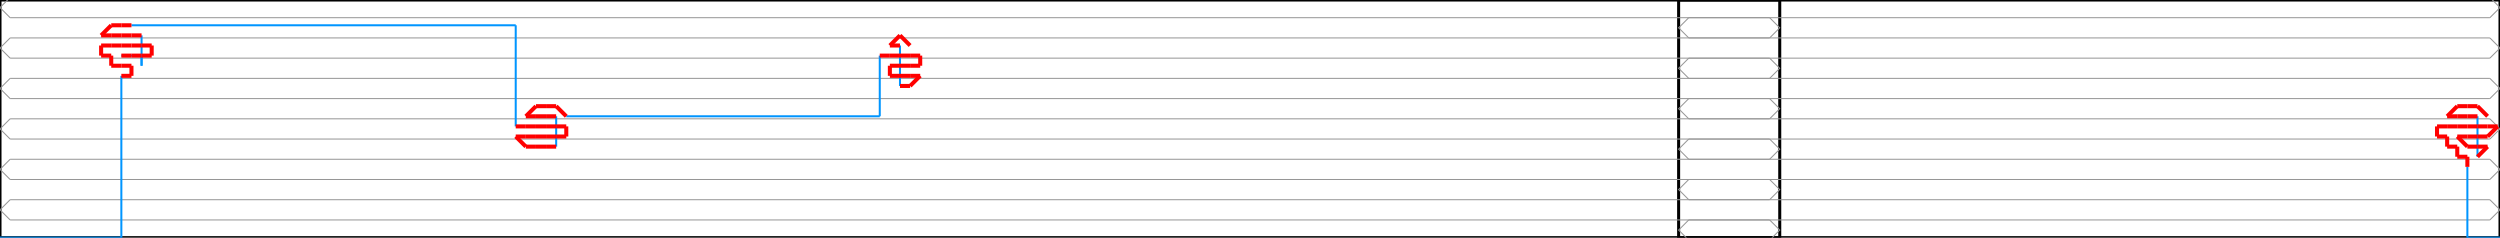 <svg width="2472.267" height="235.0" xmlns="http://www.w3.org/2000/svg" version="1.1">
<path d="M 0.0 235.0 L 1760.0 235.0 L 1760.0 0.0 L 0.0 0.0 L 0.0 235.0" stroke="#000000" fill="none" stroke-width="3px" />
<path d="M 2472.267 235.0 L 1660.0 235.0 L 1660.0 0.0 L 2472.267 0.0 L 2472.267 235.0" stroke="#000000" fill="none" stroke-width="3px" />
<path d="M 10.0 257.5 L 0.0 247.5 L 10.0 237.5" stroke="#969696" fill="none" stroke-width="1px" />
<path d="M 10.0 237.5 L 1750.0 237.5" stroke="#969696" fill="none" stroke-width="1px" />
<path d="M 1750.0 237.5 L 1760.0 227.5 L 1750.0 217.5" stroke="#969696" fill="none" stroke-width="1px" />
<path d="M 1750.0 217.5 L 10.0 217.5" stroke="#969696" fill="none" stroke-width="1px" />
<path d="M 10.0 217.5 L 0.0 207.5 L 10.0 197.5" stroke="#969696" fill="none" stroke-width="1px" />
<path d="M 10.0 197.5 L 1750.0 197.5" stroke="#969696" fill="none" stroke-width="1px" />
<path d="M 1750.0 197.5 L 1760.0 187.5 L 1750.0 177.5" stroke="#969696" fill="none" stroke-width="1px" />
<path d="M 1750.0 177.5 L 10.0 177.5" stroke="#969696" fill="none" stroke-width="1px" />
<path d="M 10.0 177.5 L 0.0 167.5 L 10.0 157.5" stroke="#969696" fill="none" stroke-width="1px" />
<path d="M 10.0 157.5 L 1750.0 157.5" stroke="#969696" fill="none" stroke-width="1px" />
<path d="M 1750.0 157.5 L 1760.0 147.5 L 1750.0 137.5" stroke="#969696" fill="none" stroke-width="1px" />
<path d="M 1750.0 137.5 L 10.0 137.5" stroke="#969696" fill="none" stroke-width="1px" />
<path d="M 10.0 137.5 L 0.0 127.5 L 10.0 117.5" stroke="#969696" fill="none" stroke-width="1px" />
<path d="M 10.0 117.5 L 1750.0 117.5" stroke="#969696" fill="none" stroke-width="1px" />
<path d="M 1750.0 117.5 L 1760.0 107.5 L 1750.0 97.5" stroke="#969696" fill="none" stroke-width="1px" />
<path d="M 1750.0 97.5 L 10.0 97.5" stroke="#969696" fill="none" stroke-width="1px" />
<path d="M 10.0 97.5 L 0.0 87.5 L 10.0 77.5" stroke="#969696" fill="none" stroke-width="1px" />
<path d="M 10.0 77.5 L 1750.0 77.5" stroke="#969696" fill="none" stroke-width="1px" />
<path d="M 1750.0 77.5 L 1760.0 67.5 L 1750.0 57.5" stroke="#969696" fill="none" stroke-width="1px" />
<path d="M 1750.0 57.5 L 10.0 57.5" stroke="#969696" fill="none" stroke-width="1px" />
<path d="M 10.0 57.5 L 0.0 47.5 L 10.0 37.5" stroke="#969696" fill="none" stroke-width="1px" />
<path d="M 10.0 37.5 L 1750.0 37.5" stroke="#969696" fill="none" stroke-width="1px" />
<path d="M 1750.0 37.5 L 1760.0 27.5 L 1750.0 17.5" stroke="#969696" fill="none" stroke-width="1px" />
<path d="M 1750.0 17.5 L 10.0 17.5" stroke="#969696" fill="none" stroke-width="1px" />
<path d="M 10.0 17.5 L 0.0 7.5 L 10.0 -2.5" stroke="#969696" fill="none" stroke-width="1px" />
<path d="M 10.0 -2.5 L 1750.0 -2.5" stroke="#969696" fill="none" stroke-width="1px" />
<path d="M 1750.0 -2.5 L 1760.0 -12.5 L 1750.0 -22.5" stroke="#969696" fill="none" stroke-width="1px" />
<path d="M 2462.267 257.5 L 2472.267 247.5 L 2462.267 237.5" stroke="#969696" fill="none" stroke-width="1px" />
<path d="M 2462.267 237.5 L 1670.0 237.5" stroke="#969696" fill="none" stroke-width="1px" />
<path d="M 1670.0 237.5 L 1660.0 227.5 L 1670.0 217.5" stroke="#969696" fill="none" stroke-width="1px" />
<path d="M 1670.0 217.5 L 2462.267 217.5" stroke="#969696" fill="none" stroke-width="1px" />
<path d="M 2462.267 217.5 L 2472.267 207.5 L 2462.267 197.5" stroke="#969696" fill="none" stroke-width="1px" />
<path d="M 2462.267 197.5 L 1670.0 197.5" stroke="#969696" fill="none" stroke-width="1px" />
<path d="M 1670.0 197.5 L 1660.0 187.5 L 1670.0 177.5" stroke="#969696" fill="none" stroke-width="1px" />
<path d="M 1670.0 177.5 L 2462.267 177.5" stroke="#969696" fill="none" stroke-width="1px" />
<path d="M 2462.267 177.5 L 2472.267 167.5 L 2462.267 157.5" stroke="#969696" fill="none" stroke-width="1px" />
<path d="M 2462.267 157.5 L 1670.0 157.5" stroke="#969696" fill="none" stroke-width="1px" />
<path d="M 1670.0 157.5 L 1660.0 147.5 L 1670.0 137.5" stroke="#969696" fill="none" stroke-width="1px" />
<path d="M 1670.0 137.5 L 2462.267 137.5" stroke="#969696" fill="none" stroke-width="1px" />
<path d="M 2462.267 137.5 L 2472.267 127.5 L 2462.267 117.5" stroke="#969696" fill="none" stroke-width="1px" />
<path d="M 2462.267 117.5 L 1670.0 117.5" stroke="#969696" fill="none" stroke-width="1px" />
<path d="M 1670.0 117.5 L 1660.0 107.5 L 1670.0 97.5" stroke="#969696" fill="none" stroke-width="1px" />
<path d="M 1670.0 97.5 L 2462.267 97.5" stroke="#969696" fill="none" stroke-width="1px" />
<path d="M 2462.267 97.5 L 2472.267 87.5 L 2462.267 77.5" stroke="#969696" fill="none" stroke-width="1px" />
<path d="M 2462.267 77.5 L 1670.0 77.5" stroke="#969696" fill="none" stroke-width="1px" />
<path d="M 1670.0 77.5 L 1660.0 67.5 L 1670.0 57.5" stroke="#969696" fill="none" stroke-width="1px" />
<path d="M 1670.0 57.5 L 2462.267 57.5" stroke="#969696" fill="none" stroke-width="1px" />
<path d="M 2462.267 57.5 L 2472.267 47.5 L 2462.267 37.5" stroke="#969696" fill="none" stroke-width="1px" />
<path d="M 2462.267 37.5 L 1670.0 37.5" stroke="#969696" fill="none" stroke-width="1px" />
<path d="M 1670.0 37.5 L 1660.0 27.5 L 1670.0 17.5" stroke="#969696" fill="none" stroke-width="1px" />
<path d="M 1670.0 17.5 L 2462.267 17.5" stroke="#969696" fill="none" stroke-width="1px" />
<path d="M 2462.267 17.5 L 2472.267 7.5 L 2462.267 -2.5" stroke="#969696" fill="none" stroke-width="1px" />
<path d="M 2462.267 -2.5 L 1670.0 -2.5" stroke="#969696" fill="none" stroke-width="1px" />
<path d="M 1670.0 -2.5 L 1660.0 -12.5 L 1670.0 -22.5" stroke="#969696" fill="none" stroke-width="1px" />
<path d="M 0.0 235.0 L 120.0 235.0" stroke="#0095FF" fill="none" stroke-width="2px" />
<path d="M 120.0 235.0 L 120.0 75.0" stroke="#0095FF" fill="none" stroke-width="2px" />
<path d="M 120.0 55.0 L 140.0 55.0" stroke="#0095FF" fill="none" stroke-width="2px" />
<path d="M 140.0 55.0 L 140.0 65.0" stroke="#0095FF" fill="none" stroke-width="2px" />
<path d="M 140.0 65.0 L 140.0 35.0" stroke="#0095FF" fill="none" stroke-width="2px" />
<path d="M 130.0 25.0 L 510.0 25.0" stroke="#0095FF" fill="none" stroke-width="2px" />
<path d="M 510.0 25.0 L 510.0 125.0" stroke="#0095FF" fill="none" stroke-width="2px" />
<path d="M 550.0 145.0 L 550.0 115.0" stroke="#0095FF" fill="none" stroke-width="2px" />
<path d="M 560.0 115.0 L 870.0 115.0" stroke="#0095FF" fill="none" stroke-width="2px" />
<path d="M 870.0 115.0 L 870.0 55.0" stroke="#0095FF" fill="none" stroke-width="2px" />
<path d="M 890.0 85.0 L 890.0 45.0" stroke="#0095FF" fill="none" stroke-width="2px" />
<path d="M 2472.267 235.0 L 2440.0 235.0" stroke="#0095FF" fill="none" stroke-width="2px" />
<path d="M 2440.0 235.0 L 2440.0 165.0" stroke="#0095FF" fill="none" stroke-width="2px" />
<path d="M 2450.0 155.0 L 2450.0 115.0" stroke="#0095FF" fill="none" stroke-width="2px" />
<path d="M 120.0 75.0 L 130.0 75.0" stroke="#FF0000" fill="none" stroke-width="4px" />
<path d="M 130.0 75.0 L 130.0 65.0" stroke="#FF0000" fill="none" stroke-width="4px" />
<path d="M 130.0 65.0 L 120.0 65.0" stroke="#FF0000" fill="none" stroke-width="4px" />
<path d="M 120.0 65.0 L 110.0 65.0" stroke="#FF0000" fill="none" stroke-width="4px" />
<path d="M 110.0 65.0 L 110.0 55.0" stroke="#FF0000" fill="none" stroke-width="4px" />
<path d="M 110.0 55.0 L 100.0 55.0" stroke="#FF0000" fill="none" stroke-width="4px" />
<path d="M 100.0 55.0 L 100.0 45.0" stroke="#FF0000" fill="none" stroke-width="4px" />
<path d="M 100.0 45.0 L 110.0 45.0" stroke="#FF0000" fill="none" stroke-width="4px" />
<path d="M 110.0 45.0 L 120.0 45.0" stroke="#FF0000" fill="none" stroke-width="4px" />
<path d="M 120.0 45.0 L 130.0 45.0" stroke="#FF0000" fill="none" stroke-width="4px" />
<path d="M 130.0 45.0 L 140.0 45.0" stroke="#FF0000" fill="none" stroke-width="4px" />
<path d="M 140.0 45.0 L 150.0 45.0" stroke="#FF0000" fill="none" stroke-width="4px" />
<path d="M 150.0 45.0 L 150.0 55.0" stroke="#FF0000" fill="none" stroke-width="4px" />
<path d="M 150.0 55.0 L 140.0 55.0" stroke="#FF0000" fill="none" stroke-width="4px" />
<path d="M 140.0 55.0 L 130.0 55.0" stroke="#FF0000" fill="none" stroke-width="4px" />
<path d="M 130.0 55.0 L 120.0 55.0" stroke="#FF0000" fill="none" stroke-width="4px" />
<path d="M 140.0 35.0 L 130.0 35.0" stroke="#FF0000" fill="none" stroke-width="4px" />
<path d="M 130.0 35.0 L 120.0 35.0" stroke="#FF0000" fill="none" stroke-width="4px" />
<path d="M 120.0 35.0 L 110.0 35.0" stroke="#FF0000" fill="none" stroke-width="4px" />
<path d="M 110.0 35.0 L 100.0 35.0" stroke="#FF0000" fill="none" stroke-width="4px" />
<path d="M 100.0 35.0 L 110.0 25.0" stroke="#FF0000" fill="none" stroke-width="4px" />
<path d="M 110.0 25.0 L 120.0 25.0" stroke="#FF0000" fill="none" stroke-width="4px" />
<path d="M 120.0 25.0 L 130.0 25.0" stroke="#FF0000" fill="none" stroke-width="4px" />
<path d="M 510.0 125.0 L 520.0 125.0" stroke="#FF0000" fill="none" stroke-width="4px" />
<path d="M 520.0 125.0 L 530.0 125.0" stroke="#FF0000" fill="none" stroke-width="4px" />
<path d="M 530.0 125.0 L 540.0 125.0" stroke="#FF0000" fill="none" stroke-width="4px" />
<path d="M 540.0 125.0 L 550.0 125.0" stroke="#FF0000" fill="none" stroke-width="4px" />
<path d="M 550.0 125.0 L 560.0 125.0" stroke="#FF0000" fill="none" stroke-width="4px" />
<path d="M 560.0 125.0 L 560.0 135.0" stroke="#FF0000" fill="none" stroke-width="4px" />
<path d="M 560.0 135.0 L 550.0 135.0" stroke="#FF0000" fill="none" stroke-width="4px" />
<path d="M 550.0 135.0 L 540.0 135.0" stroke="#FF0000" fill="none" stroke-width="4px" />
<path d="M 540.0 135.0 L 530.0 135.0" stroke="#FF0000" fill="none" stroke-width="4px" />
<path d="M 530.0 135.0 L 520.0 135.0" stroke="#FF0000" fill="none" stroke-width="4px" />
<path d="M 520.0 135.0 L 510.0 135.0" stroke="#FF0000" fill="none" stroke-width="4px" />
<path d="M 510.0 135.0 L 520.0 145.0" stroke="#FF0000" fill="none" stroke-width="4px" />
<path d="M 520.0 145.0 L 530.0 145.0" stroke="#FF0000" fill="none" stroke-width="4px" />
<path d="M 530.0 145.0 L 540.0 145.0" stroke="#FF0000" fill="none" stroke-width="4px" />
<path d="M 540.0 145.0 L 550.0 145.0" stroke="#FF0000" fill="none" stroke-width="4px" />
<path d="M 550.0 115.0 L 540.0 115.0" stroke="#FF0000" fill="none" stroke-width="4px" />
<path d="M 540.0 115.0 L 530.0 115.0" stroke="#FF0000" fill="none" stroke-width="4px" />
<path d="M 530.0 115.0 L 520.0 115.0" stroke="#FF0000" fill="none" stroke-width="4px" />
<path d="M 520.0 115.0 L 530.0 105.0" stroke="#FF0000" fill="none" stroke-width="4px" />
<path d="M 530.0 105.0 L 540.0 105.0" stroke="#FF0000" fill="none" stroke-width="4px" />
<path d="M 540.0 105.0 L 550.0 105.0" stroke="#FF0000" fill="none" stroke-width="4px" />
<path d="M 550.0 105.0 L 560.0 115.0" stroke="#FF0000" fill="none" stroke-width="4px" />
<path d="M 870.0 55.0 L 880.0 55.0" stroke="#FF0000" fill="none" stroke-width="4px" />
<path d="M 880.0 55.0 L 890.0 55.0" stroke="#FF0000" fill="none" stroke-width="4px" />
<path d="M 890.0 55.0 L 900.0 55.0" stroke="#FF0000" fill="none" stroke-width="4px" />
<path d="M 900.0 55.0 L 910.0 55.0" stroke="#FF0000" fill="none" stroke-width="4px" />
<path d="M 910.0 55.0 L 910.0 65.0" stroke="#FF0000" fill="none" stroke-width="4px" />
<path d="M 910.0 65.0 L 900.0 65.0" stroke="#FF0000" fill="none" stroke-width="4px" />
<path d="M 900.0 65.0 L 890.0 65.0" stroke="#FF0000" fill="none" stroke-width="4px" />
<path d="M 890.0 65.0 L 880.0 65.0" stroke="#FF0000" fill="none" stroke-width="4px" />
<path d="M 880.0 65.0 L 880.0 75.0" stroke="#FF0000" fill="none" stroke-width="4px" />
<path d="M 880.0 75.0 L 890.0 75.0" stroke="#FF0000" fill="none" stroke-width="4px" />
<path d="M 890.0 75.0 L 900.0 75.0" stroke="#FF0000" fill="none" stroke-width="4px" />
<path d="M 900.0 75.0 L 910.0 75.0" stroke="#FF0000" fill="none" stroke-width="4px" />
<path d="M 910.0 75.0 L 900.0 85.0" stroke="#FF0000" fill="none" stroke-width="4px" />
<path d="M 900.0 85.0 L 890.0 85.0" stroke="#FF0000" fill="none" stroke-width="4px" />
<path d="M 890.0 45.0 L 880.0 45.0" stroke="#FF0000" fill="none" stroke-width="4px" />
<path d="M 880.0 45.0 L 890.0 35.0" stroke="#FF0000" fill="none" stroke-width="4px" />
<path d="M 890.0 35.0 L 900.0 45.0" stroke="#FF0000" fill="none" stroke-width="4px" />
<path d="M 2440.0 165.0 L 2440.0 155.0" stroke="#FF0000" fill="none" stroke-width="4px" />
<path d="M 2440.0 155.0 L 2430.0 155.0" stroke="#FF0000" fill="none" stroke-width="4px" />
<path d="M 2430.0 155.0 L 2430.0 145.0" stroke="#FF0000" fill="none" stroke-width="4px" />
<path d="M 2430.0 145.0 L 2420.0 145.0" stroke="#FF0000" fill="none" stroke-width="4px" />
<path d="M 2420.0 145.0 L 2420.0 135.0" stroke="#FF0000" fill="none" stroke-width="4px" />
<path d="M 2420.0 135.0 L 2410.0 135.0" stroke="#FF0000" fill="none" stroke-width="4px" />
<path d="M 2410.0 135.0 L 2410.0 125.0" stroke="#FF0000" fill="none" stroke-width="4px" />
<path d="M 2410.0 125.0 L 2420.0 125.0" stroke="#FF0000" fill="none" stroke-width="4px" />
<path d="M 2420.0 125.0 L 2430.0 125.0" stroke="#FF0000" fill="none" stroke-width="4px" />
<path d="M 2430.0 125.0 L 2440.0 125.0" stroke="#FF0000" fill="none" stroke-width="4px" />
<path d="M 2440.0 125.0 L 2450.0 125.0" stroke="#FF0000" fill="none" stroke-width="4px" />
<path d="M 2450.0 125.0 L 2460.0 125.0" stroke="#FF0000" fill="none" stroke-width="4px" />
<path d="M 2460.0 125.0 L 2470.0 125.0" stroke="#FF0000" fill="none" stroke-width="4px" />
<path d="M 2470.0 125.0 L 2460.0 135.0" stroke="#FF0000" fill="none" stroke-width="4px" />
<path d="M 2460.0 135.0 L 2450.0 135.0" stroke="#FF0000" fill="none" stroke-width="4px" />
<path d="M 2450.0 135.0 L 2440.0 135.0" stroke="#FF0000" fill="none" stroke-width="4px" />
<path d="M 2440.0 135.0 L 2430.0 135.0" stroke="#FF0000" fill="none" stroke-width="4px" />
<path d="M 2430.0 135.0 L 2440.0 145.0" stroke="#FF0000" fill="none" stroke-width="4px" />
<path d="M 2440.0 145.0 L 2450.0 145.0" stroke="#FF0000" fill="none" stroke-width="4px" />
<path d="M 2450.0 145.0 L 2460.0 145.0" stroke="#FF0000" fill="none" stroke-width="4px" />
<path d="M 2460.0 145.0 L 2450.0 155.0" stroke="#FF0000" fill="none" stroke-width="4px" />
<path d="M 2450.0 115.0 L 2440.0 115.0" stroke="#FF0000" fill="none" stroke-width="4px" />
<path d="M 2440.0 115.0 L 2430.0 115.0" stroke="#FF0000" fill="none" stroke-width="4px" />
<path d="M 2430.0 115.0 L 2420.0 115.0" stroke="#FF0000" fill="none" stroke-width="4px" />
<path d="M 2420.0 115.0 L 2430.0 105.0" stroke="#FF0000" fill="none" stroke-width="4px" />
<path d="M 2430.0 105.0 L 2440.0 105.0" stroke="#FF0000" fill="none" stroke-width="4px" />
<path d="M 2440.0 105.0 L 2450.0 105.0" stroke="#FF0000" fill="none" stroke-width="4px" />
<path d="M 2450.0 105.0 L 2460.0 115.0" stroke="#FF0000" fill="none" stroke-width="4px" />
</svg>